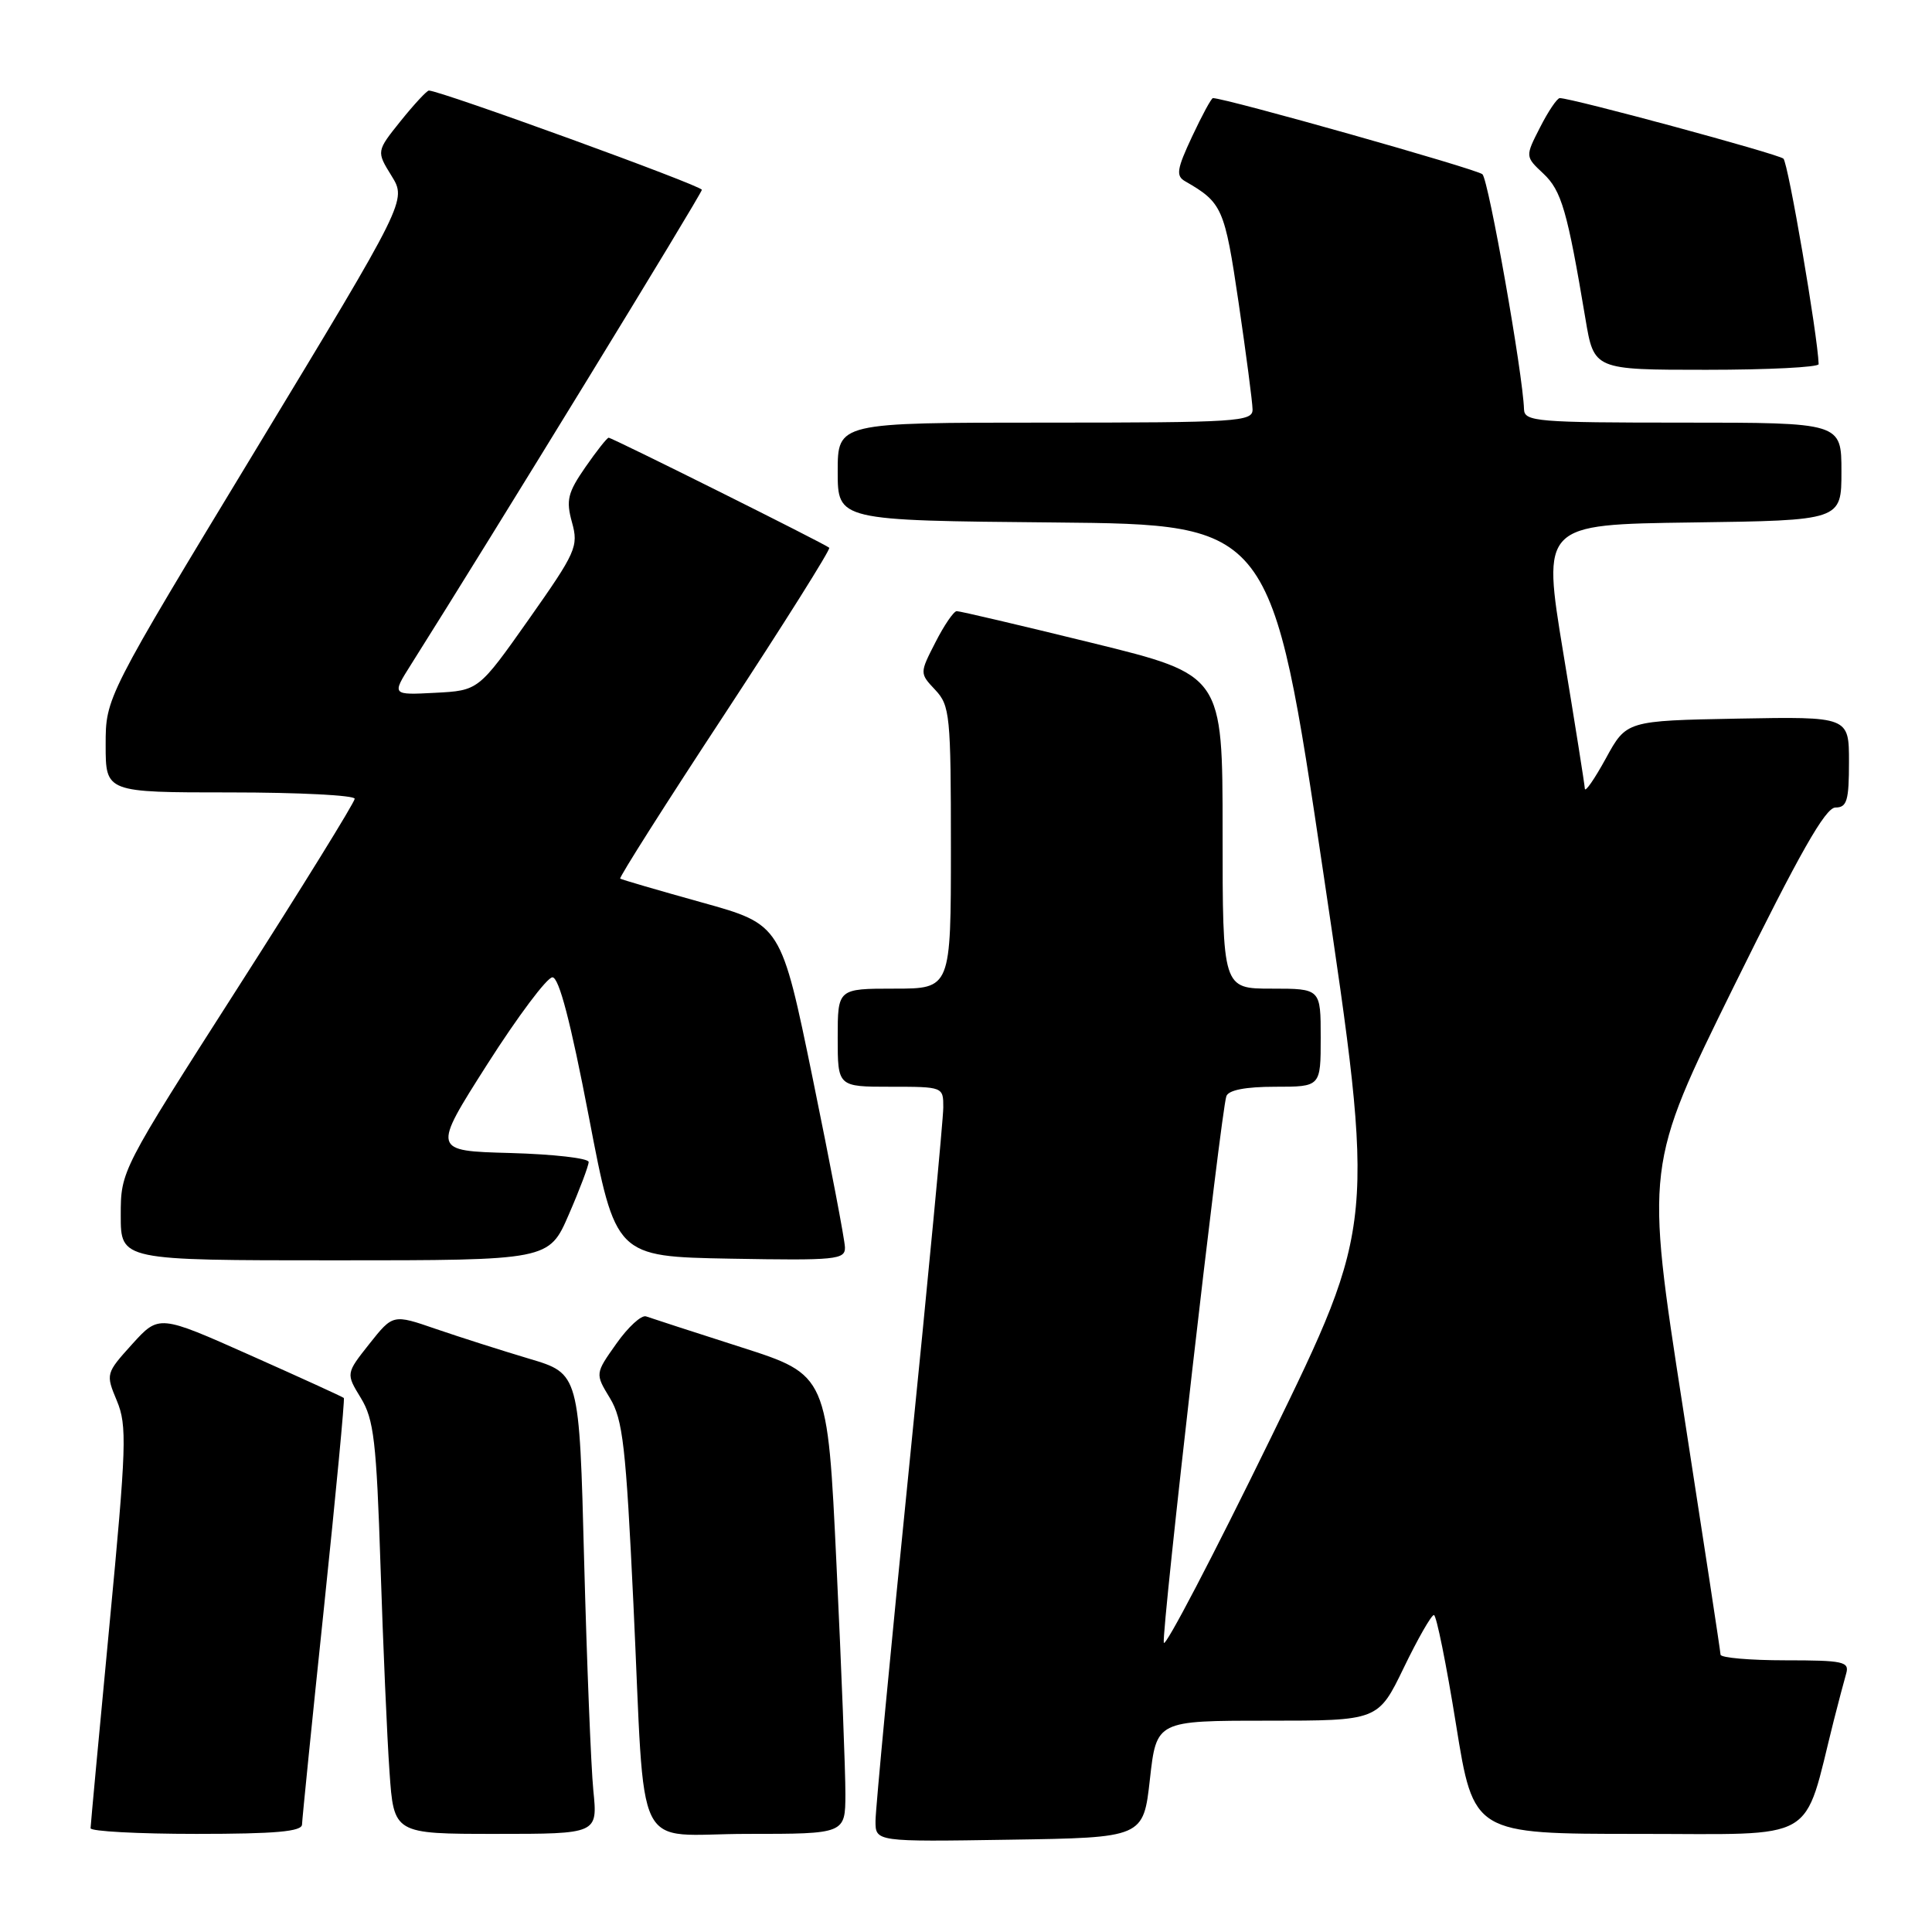<?xml version="1.0" encoding="UTF-8" standalone="no"?>
<!DOCTYPE svg PUBLIC "-//W3C//DTD SVG 1.1//EN" "http://www.w3.org/Graphics/SVG/1.1/DTD/svg11.dtd" >
<svg xmlns="http://www.w3.org/2000/svg" xmlns:xlink="http://www.w3.org/1999/xlink" version="1.1" viewBox="0 0 256 256">
 <g >
 <path fill="currentColor"
d=" M 152.37 235.75 C 153.24 228.00 153.24 228.00 167.93 228.00 C 182.61 228.00 182.61 228.00 186.00 221.00 C 187.86 217.15 189.66 214.00 190.00 214.00 C 190.33 214.00 191.65 220.53 192.93 228.50 C 195.26 243.00 195.26 243.00 217.06 243.00 C 241.28 243.00 238.85 244.41 242.98 228.00 C 243.61 225.53 244.35 222.71 244.63 221.75 C 245.08 220.18 244.25 220.00 236.57 220.00 C 231.86 220.00 227.99 219.66 227.98 219.25 C 227.97 218.84 225.72 204.10 222.99 186.50 C 218.02 154.50 218.02 154.50 229.72 130.75 C 238.48 112.99 241.88 107.00 243.21 107.00 C 244.73 107.00 245.00 106.09 245.00 100.97 C 245.00 94.95 245.00 94.95 230.25 95.22 C 215.51 95.50 215.51 95.50 212.78 100.50 C 211.27 103.25 210.02 105.05 210.00 104.50 C 209.97 103.95 208.69 95.85 207.14 86.50 C 204.34 69.50 204.34 69.50 224.17 69.23 C 244.00 68.96 244.00 68.96 244.00 62.48 C 244.00 56.00 244.00 56.00 223.00 56.00 C 203.69 56.00 202.00 55.86 201.94 54.25 C 201.80 49.56 197.25 23.86 196.43 23.09 C 195.71 22.41 162.40 13.00 160.72 13.00 C 160.51 13.00 159.27 15.29 157.96 18.09 C 155.93 22.42 155.79 23.31 157.04 24.02 C 161.96 26.85 162.27 27.55 164.12 40.09 C 165.12 46.92 165.96 53.29 165.97 54.25 C 166.00 55.87 164.03 56.00 138.50 56.00 C 111.00 56.00 111.00 56.00 111.00 62.48 C 111.00 68.97 111.00 68.97 139.74 69.23 C 168.49 69.50 168.49 69.50 175.37 115.81 C 182.25 162.12 182.25 162.12 168.38 190.55 C 160.74 206.19 154.37 218.39 154.21 217.67 C 153.89 216.22 161.78 147.28 162.50 145.25 C 162.78 144.44 165.04 144.00 168.97 144.00 C 175.00 144.00 175.00 144.00 175.00 137.50 C 175.00 131.00 175.00 131.00 168.50 131.00 C 162.00 131.00 162.00 131.00 162.00 110.22 C 162.00 89.44 162.00 89.44 144.75 85.20 C 135.26 82.87 127.17 80.97 126.77 80.98 C 126.37 80.99 125.10 82.85 123.95 85.11 C 121.85 89.21 121.85 89.21 123.93 91.42 C 125.87 93.49 126.00 94.78 126.00 112.31 C 126.00 131.00 126.00 131.00 118.50 131.00 C 111.00 131.00 111.00 131.00 111.00 137.50 C 111.00 144.00 111.00 144.00 118.00 144.00 C 124.97 144.00 125.00 144.01 124.99 146.75 C 124.99 148.26 122.97 169.52 120.50 194.00 C 118.03 218.48 116.01 239.75 116.01 241.27 C 116.00 244.05 116.00 244.05 133.75 243.77 C 151.50 243.50 151.50 243.50 152.37 235.75 Z  M 40.02 241.75 C 40.04 241.06 41.34 228.12 42.93 213.00 C 44.51 197.88 45.70 185.38 45.56 185.24 C 45.43 185.10 39.86 182.56 33.19 179.59 C 21.07 174.19 21.07 174.19 17.52 178.10 C 14.01 181.99 14.00 182.05 15.49 185.62 C 16.85 188.90 16.76 191.60 14.50 215.36 C 13.13 229.74 12.01 241.84 12.00 242.25 C 12.00 242.66 18.30 243.00 26.00 243.00 C 36.52 243.00 40.01 242.69 40.02 241.75 Z  M 78.62 237.25 C 78.31 234.09 77.76 220.37 77.40 206.76 C 76.76 182.01 76.76 182.01 70.13 180.04 C 66.48 178.95 60.93 177.18 57.78 176.10 C 52.07 174.13 52.07 174.13 48.95 178.06 C 45.83 182.00 45.83 182.00 47.82 185.25 C 49.54 188.07 49.88 190.99 50.42 207.50 C 50.76 217.95 51.29 230.21 51.61 234.75 C 52.18 243.00 52.18 243.00 65.69 243.00 C 79.20 243.00 79.20 243.00 78.62 237.25 Z  M 112.02 237.75 C 112.03 234.86 111.50 221.18 110.84 207.34 C 109.65 182.18 109.65 182.18 98.19 178.51 C 91.88 176.49 86.23 174.65 85.61 174.43 C 85.00 174.21 83.23 175.83 81.68 178.03 C 78.85 182.02 78.85 182.02 80.82 185.26 C 82.53 188.07 82.94 191.66 83.93 212.50 C 85.56 246.80 83.68 243.00 99.05 243.00 C 112.00 243.00 112.00 243.00 112.02 237.75 Z  M 75.37 160.93 C 76.82 157.60 78.00 154.46 78.00 153.97 C 78.00 153.47 73.33 152.94 67.63 152.78 C 57.26 152.50 57.26 152.50 64.58 141.00 C 68.61 134.68 72.49 129.50 73.20 129.50 C 74.07 129.50 75.61 135.39 78.03 148.00 C 81.57 166.50 81.57 166.50 96.78 166.78 C 110.81 167.03 112.00 166.91 111.96 165.28 C 111.94 164.30 110.02 154.28 107.71 143.00 C 103.50 122.50 103.50 122.50 93.00 119.58 C 87.22 117.97 82.35 116.55 82.18 116.42 C 82.00 116.29 88.24 106.45 96.06 94.56 C 103.87 82.66 110.09 72.77 109.88 72.58 C 109.34 72.08 81.11 58.00 80.65 58.00 C 80.44 58.00 79.05 59.76 77.56 61.91 C 75.23 65.28 74.98 66.28 75.79 69.21 C 76.68 72.41 76.33 73.17 70.07 82.06 C 63.41 91.50 63.41 91.50 57.66 91.80 C 51.91 92.10 51.91 92.10 54.44 88.09 C 65.20 71.05 93.00 25.67 93.00 25.15 C 93.00 24.60 58.33 12.00 56.83 12.00 C 56.56 12.00 54.88 13.81 53.10 16.02 C 49.87 20.05 49.87 20.05 51.88 23.30 C 53.89 26.56 53.89 26.56 33.95 59.49 C 14.00 92.42 14.00 92.42 14.00 98.71 C 14.00 105.00 14.00 105.00 30.50 105.00 C 39.58 105.00 47.00 105.38 47.00 105.84 C 47.00 106.30 40.03 117.58 31.50 130.90 C 16.00 155.13 16.00 155.13 16.00 161.06 C 16.00 167.00 16.00 167.00 44.37 167.00 C 72.74 167.00 72.74 167.00 75.37 160.93 Z  M 240.98 48.25 C 240.86 44.47 236.94 21.56 236.31 21.02 C 235.59 20.39 208.28 13.00 206.68 13.00 C 206.33 13.00 205.15 14.74 204.07 16.87 C 202.09 20.74 202.09 20.74 204.50 23.00 C 206.91 25.26 207.68 27.93 210.08 42.25 C 211.21 49.00 211.21 49.00 226.10 49.00 C 234.30 49.00 240.99 48.66 240.98 48.25 Z "/>
</g>
</svg>